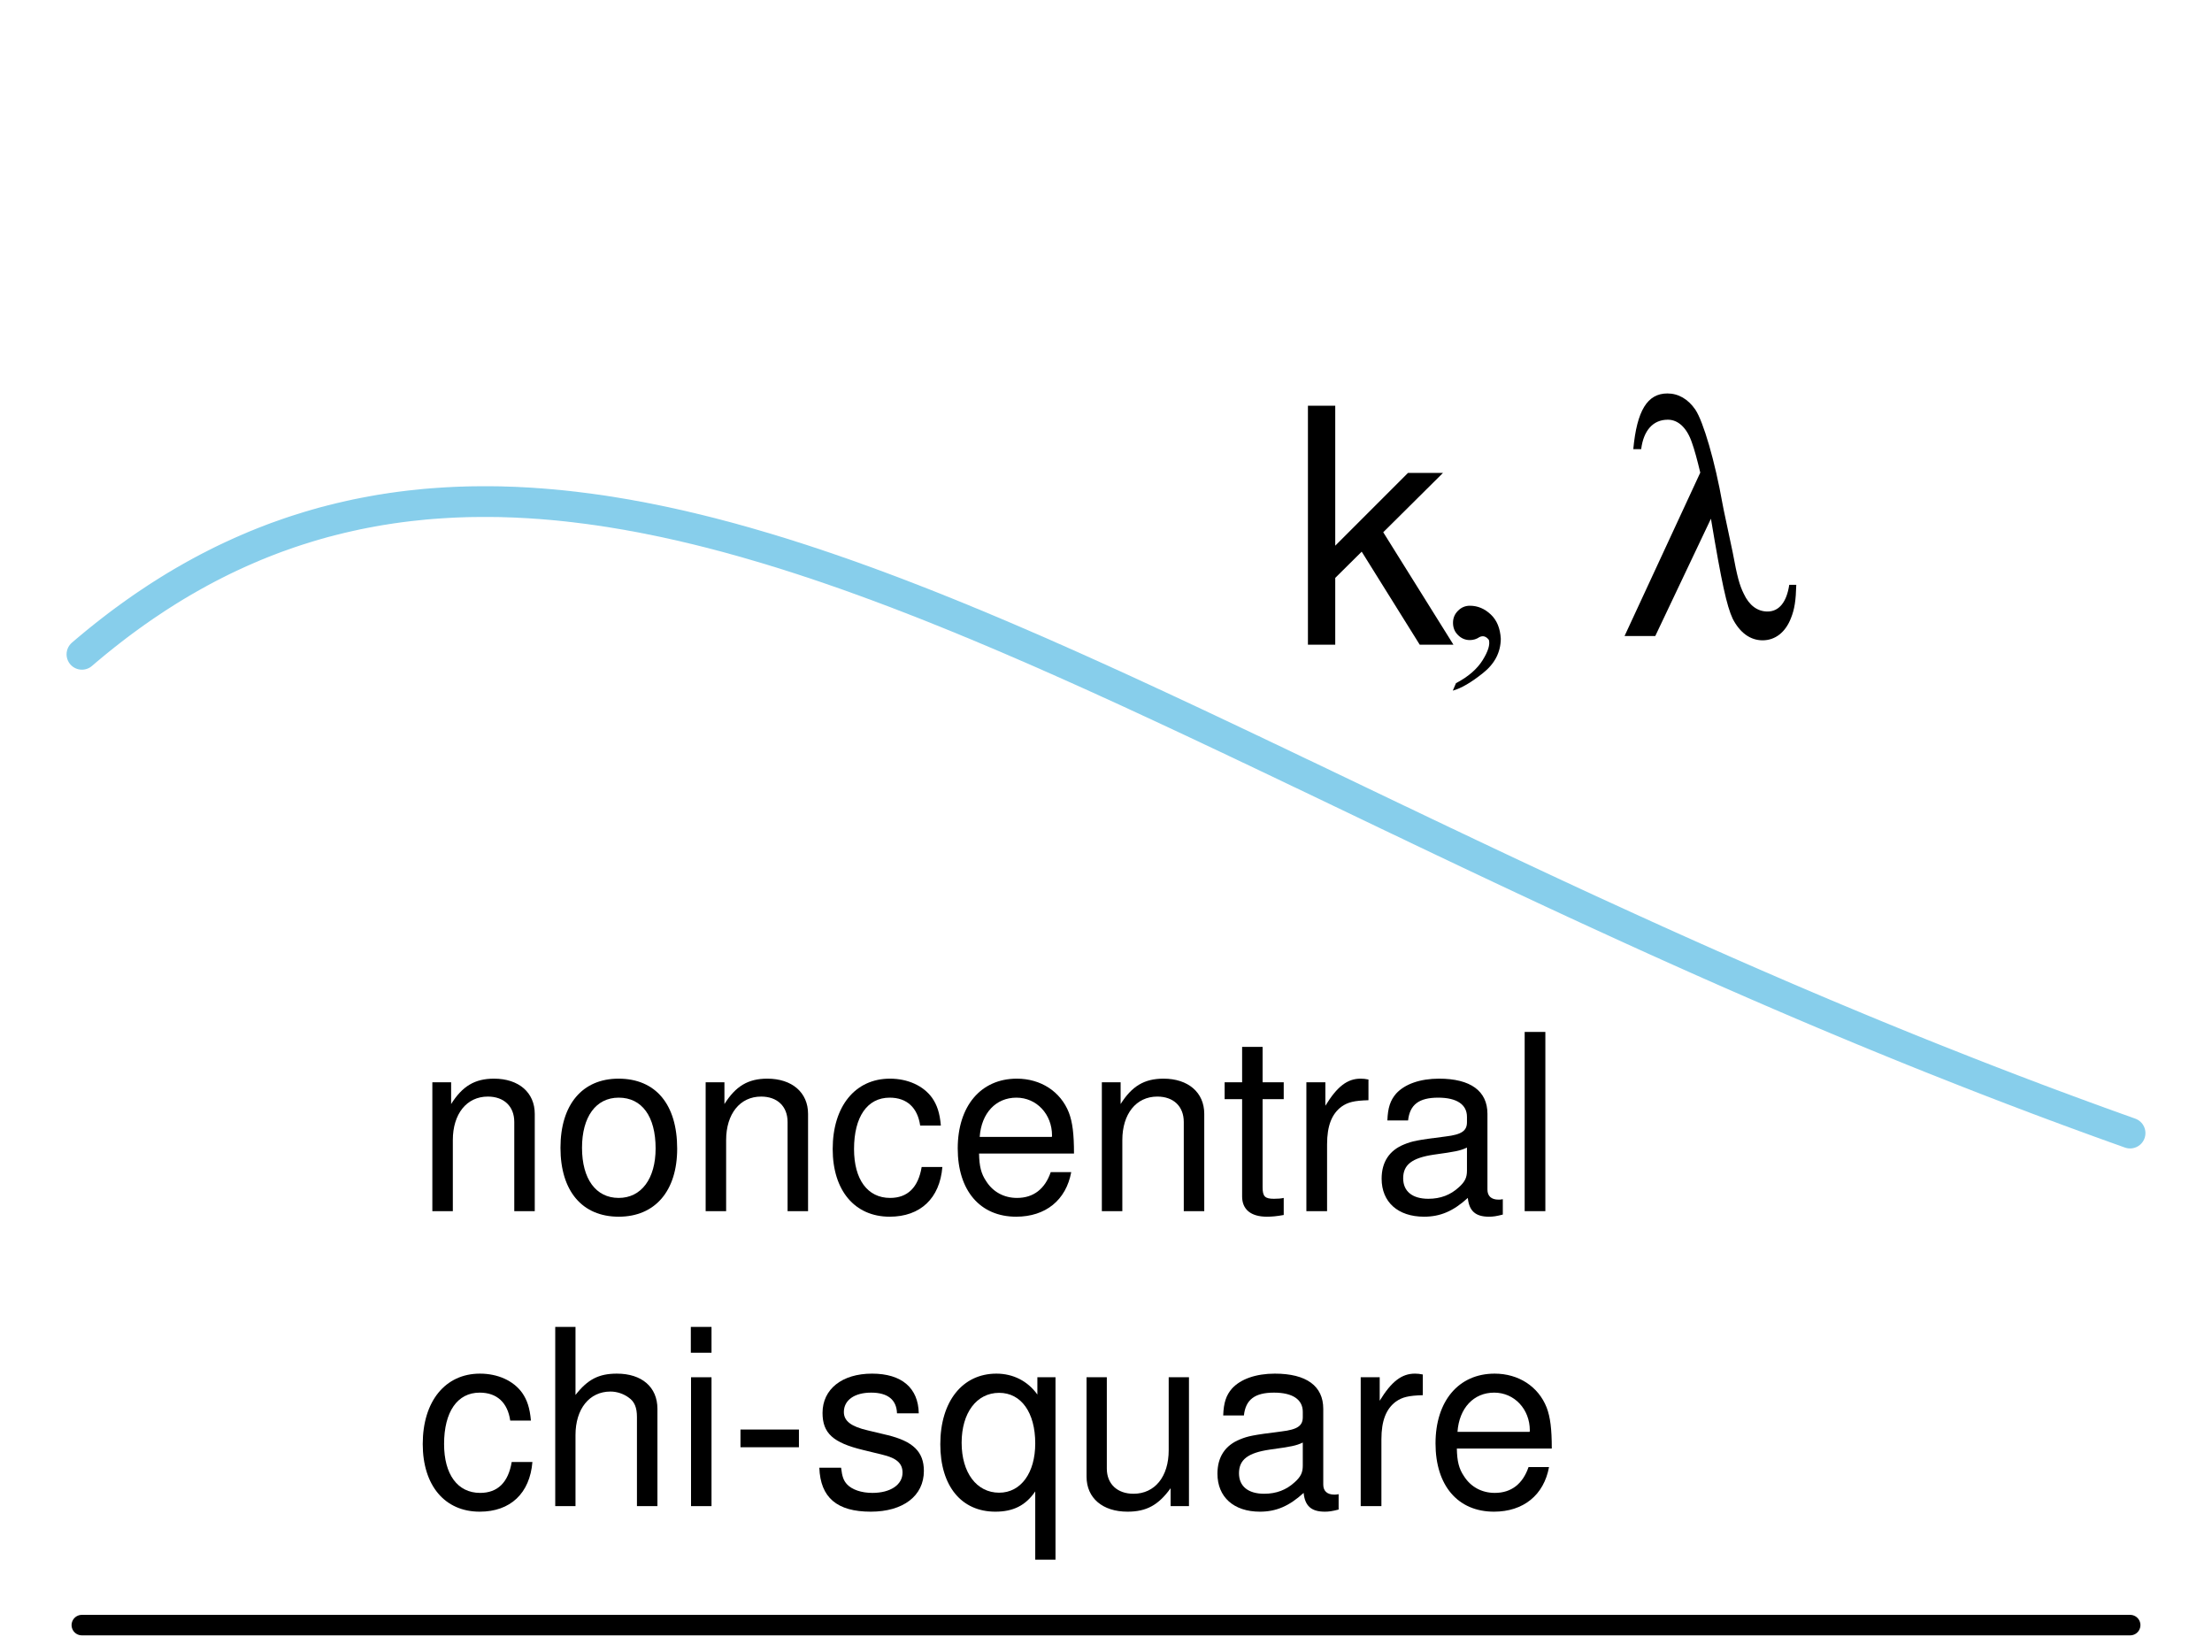 <?xml version="1.0" encoding="UTF-8"?>
<svg xmlns="http://www.w3.org/2000/svg" xmlns:xlink="http://www.w3.org/1999/xlink" width="162pt" height="121pt" viewBox="0 0 162 121" version="1.1">
<defs>
<g>
<symbol overflow="visible" id="glyph0-0">
<path style="stroke:none;" d="M 1.266 -9.438 L 1.266 0 L 2.766 0 L 2.766 -5.203 C 2.766 -7.125 3.781 -8.391 5.328 -8.391 C 6.516 -8.391 7.266 -7.672 7.266 -6.531 L 7.266 0 L 8.766 0 L 8.766 -7.125 C 8.766 -8.688 7.594 -9.703 5.781 -9.703 C 4.375 -9.703 3.469 -9.156 2.641 -7.844 L 2.641 -9.438 Z M 1.266 -9.438 "/>
</symbol>
<symbol overflow="visible" id="glyph0-1">
<path style="stroke:none;" d="M 4.891 -9.703 C 2.25 -9.703 0.641 -7.812 0.641 -4.641 C 0.641 -1.469 2.234 0.406 4.906 0.406 C 7.562 0.406 9.188 -1.469 9.188 -4.578 C 9.188 -7.828 7.609 -9.703 4.891 -9.703 Z M 4.906 -8.312 C 6.609 -8.312 7.609 -6.938 7.609 -4.594 C 7.609 -2.375 6.562 -0.969 4.906 -0.969 C 3.234 -0.969 2.219 -2.359 2.219 -4.641 C 2.219 -6.906 3.234 -8.312 4.906 -8.312 Z M 4.906 -8.312 "/>
</symbol>
<symbol overflow="visible" id="glyph0-2">
<path style="stroke:none;" d="M 8.484 -6.266 C 8.406 -7.188 8.203 -7.781 7.844 -8.297 C 7.203 -9.188 6.062 -9.703 4.75 -9.703 C 2.219 -9.703 0.562 -7.688 0.562 -4.547 C 0.562 -1.516 2.172 0.406 4.734 0.406 C 6.984 0.406 8.406 -0.938 8.594 -3.234 L 7.078 -3.234 C 6.828 -1.734 6.047 -0.969 4.766 -0.969 C 3.109 -0.969 2.125 -2.328 2.125 -4.547 C 2.125 -6.906 3.094 -8.312 4.734 -8.312 C 6 -8.312 6.781 -7.578 6.969 -6.266 Z M 8.484 -6.266 "/>
</symbol>
<symbol overflow="visible" id="glyph0-3">
<path style="stroke:none;" d="M 9.234 -4.219 C 9.234 -5.656 9.125 -6.516 8.859 -7.219 C 8.25 -8.766 6.797 -9.703 5.047 -9.703 C 2.406 -9.703 0.719 -7.688 0.719 -4.594 C 0.719 -1.5 2.359 0.406 5 0.406 C 7.156 0.406 8.656 -0.812 9.031 -2.859 L 7.531 -2.859 C 7.109 -1.625 6.266 -0.969 5.062 -0.969 C 4.109 -0.969 3.297 -1.406 2.797 -2.203 C 2.438 -2.734 2.297 -3.281 2.281 -4.219 Z M 2.328 -5.438 C 2.453 -7.188 3.516 -8.312 5.016 -8.312 C 6.5 -8.312 7.625 -7.094 7.625 -5.547 C 7.625 -5.516 7.625 -5.469 7.609 -5.438 Z M 2.328 -5.438 "/>
</symbol>
<symbol overflow="visible" id="glyph0-4">
<path style="stroke:none;" d="M 4.578 -9.438 L 3.031 -9.438 L 3.031 -12.031 L 1.531 -12.031 L 1.531 -9.438 L 0.25 -9.438 L 0.25 -8.203 L 1.531 -8.203 L 1.531 -1.078 C 1.531 -0.125 2.172 0.406 3.344 0.406 C 3.703 0.406 4.062 0.375 4.578 0.281 L 4.578 -0.969 C 4.375 -0.922 4.141 -0.906 3.859 -0.906 C 3.203 -0.906 3.031 -1.078 3.031 -1.75 L 3.031 -8.203 L 4.578 -8.203 Z M 4.578 -9.438 "/>
</symbol>
<symbol overflow="visible" id="glyph0-5">
<path style="stroke:none;" d="M 1.234 -9.438 L 1.234 0 L 2.75 0 L 2.75 -4.891 C 2.75 -6.25 3.094 -7.125 3.812 -7.656 C 4.281 -7.984 4.734 -8.094 5.781 -8.125 L 5.781 -9.641 C 5.531 -9.688 5.406 -9.703 5.203 -9.703 C 4.234 -9.703 3.484 -9.125 2.625 -7.719 L 2.625 -9.438 Z M 1.234 -9.438 "/>
</symbol>
<symbol overflow="visible" id="glyph0-6">
<path style="stroke:none;" d="M 9.625 -0.875 C 9.469 -0.844 9.391 -0.844 9.312 -0.844 C 8.781 -0.844 8.5 -1.109 8.5 -1.578 L 8.5 -7.125 C 8.5 -8.797 7.266 -9.703 4.953 -9.703 C 3.578 -9.703 2.453 -9.312 1.812 -8.609 C 1.391 -8.125 1.203 -7.578 1.172 -6.641 L 2.688 -6.641 C 2.812 -7.797 3.484 -8.312 4.891 -8.312 C 6.25 -8.312 7 -7.812 7 -6.906 L 7 -6.516 C 7 -5.891 6.625 -5.609 5.438 -5.469 C 3.312 -5.203 2.984 -5.125 2.406 -4.891 C 1.312 -4.453 0.75 -3.594 0.75 -2.375 C 0.75 -0.672 1.938 0.406 3.859 0.406 C 5.047 0.406 6 0 7.062 -0.969 C 7.156 -0.016 7.625 0.406 8.609 0.406 C 8.906 0.406 9.141 0.375 9.625 0.25 Z M 7 -2.969 C 7 -2.469 6.859 -2.156 6.406 -1.75 C 5.797 -1.188 5.062 -0.906 4.172 -0.906 C 3 -0.906 2.328 -1.453 2.328 -2.406 C 2.328 -3.406 2.984 -3.906 4.594 -4.141 C 6.172 -4.359 6.5 -4.422 7 -4.656 Z M 7 -2.969 "/>
</symbol>
<symbol overflow="visible" id="glyph0-7">
<path style="stroke:none;" d="M 2.734 -13.125 L 1.219 -13.125 L 1.219 0 L 2.734 0 Z M 2.734 -13.125 "/>
</symbol>
<symbol overflow="visible" id="glyph0-8">
<path style="stroke:none;" d="M 1.266 -13.125 L 1.266 0 L 2.75 0 L 2.75 -5.203 C 2.75 -7.125 3.766 -8.391 5.312 -8.391 C 5.797 -8.391 6.281 -8.219 6.641 -7.953 C 7.078 -7.656 7.25 -7.203 7.25 -6.531 L 7.25 0 L 8.75 0 L 8.75 -7.125 C 8.75 -8.719 7.609 -9.703 5.781 -9.703 C 4.453 -9.703 3.641 -9.281 2.75 -8.141 L 2.75 -13.125 Z M 1.266 -13.125 "/>
</symbol>
<symbol overflow="visible" id="glyph0-9">
<path style="stroke:none;" d="M 2.703 -9.438 L 1.203 -9.438 L 1.203 0 L 2.703 0 Z M 2.703 -13.125 L 1.188 -13.125 L 1.188 -11.234 L 2.703 -11.234 Z M 2.703 -13.125 "/>
</symbol>
<symbol overflow="visible" id="glyph0-10">
<path style="stroke:none;" d="M 5.109 -5.609 L 0.828 -5.609 L 0.828 -4.312 L 5.109 -4.312 Z M 5.109 -5.609 "/>
</symbol>
<symbol overflow="visible" id="glyph0-11">
<path style="stroke:none;" d="M 7.891 -6.797 C 7.859 -8.656 6.641 -9.703 4.469 -9.703 C 2.266 -9.703 0.844 -8.562 0.844 -6.828 C 0.844 -5.344 1.609 -4.641 3.828 -4.109 L 5.234 -3.766 C 6.281 -3.516 6.703 -3.125 6.703 -2.453 C 6.703 -1.562 5.812 -0.969 4.5 -0.969 C 3.688 -0.969 3 -1.203 2.625 -1.609 C 2.391 -1.875 2.281 -2.141 2.203 -2.812 L 0.609 -2.812 C 0.688 -0.625 1.906 0.406 4.375 0.406 C 6.75 0.406 8.266 -0.75 8.266 -2.578 C 8.266 -3.984 7.469 -4.75 5.594 -5.203 L 4.156 -5.547 C 2.938 -5.828 2.406 -6.234 2.406 -6.891 C 2.406 -7.766 3.188 -8.312 4.406 -8.312 C 5.609 -8.312 6.266 -7.797 6.297 -6.797 Z M 7.891 -6.797 "/>
</symbol>
<symbol overflow="visible" id="glyph0-12">
<path style="stroke:none;" d="M 8.906 3.922 L 8.906 -9.438 L 7.578 -9.438 L 7.578 -8.172 C 6.875 -9.156 5.812 -9.703 4.578 -9.703 C 2.094 -9.703 0.469 -7.672 0.469 -4.531 C 0.469 -1.469 2.016 0.406 4.5 0.406 C 5.812 0.406 6.719 -0.047 7.422 -1.078 L 7.422 3.922 Z M 4.781 -8.297 C 6.391 -8.297 7.422 -6.859 7.422 -4.594 C 7.422 -2.438 6.375 -0.984 4.781 -0.984 C 3.125 -0.984 2.031 -2.453 2.031 -4.641 C 2.031 -6.828 3.125 -8.297 4.781 -8.297 Z M 4.781 -8.297 "/>
</symbol>
<symbol overflow="visible" id="glyph0-13">
<path style="stroke:none;" d="M 8.672 0 L 8.672 -9.438 L 7.188 -9.438 L 7.188 -4.094 C 7.188 -2.156 6.172 -0.906 4.609 -0.906 C 3.422 -0.906 2.656 -1.625 2.656 -2.75 L 2.656 -9.438 L 1.172 -9.438 L 1.172 -2.156 C 1.172 -0.594 2.344 0.406 4.172 0.406 C 5.562 0.406 6.438 -0.078 7.328 -1.312 L 7.328 0 Z M 8.672 0 "/>
</symbol>
<symbol overflow="visible" id="glyph1-0">
<path style="stroke:none;" d="M 3.391 -17.5 L 1.391 -17.5 L 1.391 0 L 3.391 0 L 3.391 -4.891 L 5.328 -6.812 L 9.578 0 L 12.047 0 L 6.906 -8.234 L 11.281 -12.578 L 8.719 -12.578 L 3.391 -7.25 Z M 3.391 -17.5 "/>
</symbol>
<symbol overflow="visible" id="glyph2-0">
<path style="stroke:none;" d="M 1.953 0.188 C 1.742 0.332 1.508 0.406 1.25 0.406 C 0.906 0.406 0.613 0.277 0.375 0.031 C 0.133 -0.207 0.016 -0.504 0.016 -0.859 C 0.016 -1.199 0.133 -1.492 0.375 -1.734 C 0.613 -1.98 0.906 -2.109 1.25 -2.109 C 1.82 -2.109 2.332 -1.895 2.781 -1.469 C 3.227 -1.051 3.473 -0.457 3.516 0.312 C 3.504 1.309 3.066 2.148 2.203 2.828 C 1.348 3.512 0.613 3.941 0 4.109 L 0.234 3.562 C 1.129 3.094 1.781 2.527 2.188 1.875 C 2.59 1.227 2.742 0.73 2.641 0.391 C 2.441 0.129 2.211 0.062 1.953 0.188 Z M 1.953 0.188 "/>
</symbol>
<symbol overflow="visible" id="glyph2-1">
<path style="stroke:none;" d=""/>
</symbol>
<symbol overflow="visible" id="glyph3-0">
<path style="stroke:none;" d="M 1.797 -13.688 C 1.969 -15.047 2.656 -15.844 3.75 -15.844 C 4.516 -15.844 5.156 -15.234 5.516 -14.156 C 5.688 -13.688 5.906 -12.891 6.125 -11.969 L 0.578 0 L 2.828 0 L 6.906 -8.594 C 7.688 -3.906 8.062 -2.203 8.5 -1.266 C 9.031 -0.234 9.797 0.312 10.688 0.312 C 11.609 0.312 12.359 -0.266 12.766 -1.312 C 13.031 -1.969 13.125 -2.609 13.156 -3.75 L 12.641 -3.75 C 12.453 -2.5 11.906 -1.797 11.047 -1.797 C 10.312 -1.797 9.703 -2.25 9.312 -3.094 C 9 -3.719 8.828 -4.344 8.5 -6.125 L 7.844 -9.219 C 7.828 -9.281 7.797 -9.453 7.75 -9.703 C 7.203 -12.797 6.344 -15.719 5.766 -16.578 C 5.234 -17.359 4.516 -17.766 3.719 -17.766 C 2.25 -17.766 1.484 -16.516 1.219 -13.688 Z M 1.797 -13.688 "/>
</symbol>
</g>
</defs>
<g id="surface3594">
<path style="fill:none;stroke-width:2.25;stroke-linecap:round;stroke-linejoin:round;stroke:rgb(52.941%,80.784%,92.157%);stroke-opacity:1;stroke-miterlimit:10;" d="M 6 47.918 L 6.375 47.598 L 6.938 47.129 L 7.312 46.824 L 7.5 46.676 L 7.688 46.523 L 7.875 46.379 L 8.062 46.23 L 8.625 45.797 L 9 45.516 L 9.562 45.105 L 9.75 44.973 L 9.938 44.836 L 10.125 44.707 L 10.312 44.574 L 10.688 44.316 L 11.438 43.816 L 11.812 43.574 L 12 43.457 L 12.188 43.336 L 12.375 43.219 L 12.562 43.105 L 12.75 42.988 L 12.938 42.875 L 13.125 42.766 L 13.312 42.652 L 13.5 42.543 L 13.688 42.438 L 13.875 42.328 L 14.25 42.117 L 14.438 42.016 L 14.625 41.91 L 14.812 41.809 L 15 41.711 L 15.188 41.609 L 15.375 41.512 L 15.562 41.418 L 15.75 41.32 L 16.312 41.039 L 16.875 40.77 L 17.625 40.426 L 18.188 40.18 L 18.375 40.102 L 18.562 40.02 L 18.75 39.941 L 18.938 39.867 L 19.125 39.789 L 19.5 39.641 L 19.688 39.57 L 19.875 39.496 L 20.25 39.355 L 21.188 39.023 L 21.75 38.836 L 22.688 38.543 L 23.25 38.379 L 23.438 38.328 L 23.625 38.273 L 23.812 38.223 L 24 38.176 L 24.188 38.125 L 24.938 37.938 L 25.688 37.766 L 25.875 37.727 L 26.062 37.684 L 26.25 37.645 L 26.438 37.609 L 26.625 37.57 L 27.375 37.43 L 27.562 37.398 L 27.75 37.363 L 27.938 37.332 L 28.125 37.305 L 28.312 37.273 L 28.5 37.246 L 28.688 37.215 L 28.875 37.191 L 29.25 37.137 L 30 37.043 L 31.125 36.926 L 31.688 36.879 L 31.875 36.867 L 32.062 36.852 L 32.812 36.805 L 33 36.797 L 33.188 36.785 L 33.75 36.762 L 33.938 36.758 L 34.125 36.75 L 34.688 36.738 L 34.875 36.738 L 35.062 36.734 L 36 36.734 L 36.188 36.738 L 36.375 36.738 L 36.75 36.746 L 36.938 36.754 L 37.125 36.758 L 37.312 36.766 L 37.5 36.77 L 37.875 36.785 L 38.062 36.797 L 38.25 36.805 L 38.438 36.816 L 38.625 36.824 L 39 36.848 L 39.188 36.863 L 39.562 36.887 L 40.5 36.965 L 40.688 36.984 L 40.875 37 L 41.625 37.078 L 41.812 37.102 L 42 37.121 L 43.125 37.262 L 43.5 37.316 L 43.688 37.34 L 44.25 37.422 L 44.438 37.453 L 44.625 37.48 L 45.938 37.699 L 46.312 37.77 L 46.5 37.801 L 47.062 37.906 L 47.25 37.945 L 47.438 37.98 L 47.625 38.02 L 47.812 38.055 L 48.75 38.25 L 48.938 38.293 L 49.125 38.332 L 49.5 38.418 L 49.688 38.457 L 50.062 38.543 L 50.25 38.59 L 50.625 38.676 L 50.812 38.723 L 51 38.766 L 52.125 39.047 L 52.312 39.098 L 52.5 39.145 L 52.875 39.246 L 53.062 39.293 L 53.625 39.445 L 53.812 39.5 L 54.188 39.602 L 54.375 39.656 L 54.562 39.707 L 56.062 40.145 L 56.25 40.203 L 56.438 40.258 L 56.812 40.375 L 57 40.43 L 57.75 40.664 L 57.938 40.727 L 58.312 40.844 L 58.5 40.906 L 58.688 40.965 L 59.25 41.152 L 59.438 41.211 L 59.812 41.336 L 60 41.402 L 60.562 41.59 L 60.75 41.656 L 60.938 41.719 L 61.312 41.852 L 61.5 41.914 L 62.625 42.312 L 62.812 42.383 L 63.188 42.516 L 63.375 42.586 L 63.562 42.652 L 63.938 42.793 L 64.125 42.859 L 65.625 43.422 L 65.812 43.496 L 66 43.566 L 66.188 43.641 L 66.375 43.711 L 66.562 43.785 L 66.75 43.855 L 67.125 44.004 L 67.312 44.074 L 68.625 44.594 L 68.812 44.672 L 69.188 44.82 L 69.375 44.898 L 69.562 44.973 L 69.75 45.051 L 69.938 45.125 L 70.125 45.203 L 70.312 45.277 L 71.062 45.59 L 71.25 45.664 L 72 45.977 L 72.188 46.059 L 72.75 46.293 L 72.938 46.375 L 73.312 46.531 L 73.5 46.613 L 73.688 46.691 L 73.875 46.773 L 74.062 46.852 L 74.438 47.016 L 74.625 47.094 L 75.188 47.34 L 75.375 47.418 L 76.688 47.992 L 76.875 48.078 L 77.625 48.406 L 77.812 48.492 L 78.188 48.656 L 78.375 48.742 L 78.562 48.824 L 78.75 48.91 L 78.938 48.992 L 79.125 49.078 L 79.312 49.16 L 79.688 49.332 L 79.875 49.414 L 80.25 49.586 L 80.438 49.668 L 81.188 50.012 L 81.375 50.094 L 83.062 50.867 L 83.25 50.957 L 84 51.301 L 84.188 51.391 L 84.75 51.648 L 84.938 51.738 L 85.312 51.91 L 85.5 52 L 85.875 52.172 L 86.062 52.262 L 86.25 52.348 L 86.438 52.438 L 86.625 52.523 L 86.812 52.613 L 87 52.699 L 87.188 52.789 L 87.375 52.875 L 87.562 52.965 L 87.75 53.051 L 88.125 53.23 L 88.312 53.316 L 88.688 53.496 L 88.875 53.582 L 89.25 53.762 L 89.438 53.848 L 89.812 54.027 L 90 54.113 L 90.562 54.383 L 90.75 54.469 L 91.5 54.828 L 91.688 54.914 L 92.812 55.453 L 93 55.539 L 95.25 56.617 L 95.438 56.703 L 102.375 60.027 L 102.562 60.113 L 104.438 61.012 L 104.625 61.098 L 105.75 61.637 L 105.938 61.723 L 106.688 62.082 L 106.875 62.168 L 107.625 62.527 L 107.812 62.613 L 108.188 62.793 L 108.375 62.879 L 108.938 63.148 L 109.125 63.234 L 109.312 63.324 L 109.5 63.41 L 109.875 63.59 L 110.062 63.676 L 110.438 63.855 L 110.625 63.941 L 110.812 64.031 L 111 64.117 L 111.188 64.207 L 111.375 64.293 L 111.562 64.383 L 111.75 64.469 L 111.938 64.559 L 112.125 64.645 L 112.312 64.734 L 112.5 64.82 L 112.688 64.91 L 112.875 64.996 L 113.062 65.086 L 113.438 65.258 L 113.625 65.348 L 113.812 65.434 L 114 65.523 L 114.562 65.781 L 114.75 65.871 L 115.125 66.043 L 115.312 66.133 L 116.062 66.477 L 116.25 66.566 L 119.625 68.113 L 119.812 68.195 L 120.562 68.539 L 120.75 68.621 L 121.312 68.879 L 121.5 68.961 L 121.688 69.047 L 121.875 69.129 L 122.25 69.301 L 122.438 69.383 L 122.625 69.469 L 122.812 69.551 L 123 69.637 L 123.188 69.719 L 123.375 69.805 L 123.562 69.887 L 123.75 69.973 L 123.938 70.055 L 124.125 70.141 L 124.5 70.305 L 124.688 70.391 L 125.062 70.555 L 125.25 70.641 L 126 70.969 L 126.188 71.055 L 128.812 72.203 L 129 72.281 L 129.75 72.609 L 129.938 72.688 L 130.312 72.852 L 130.5 72.93 L 130.875 73.094 L 131.062 73.172 L 131.25 73.254 L 131.438 73.332 L 131.625 73.414 L 131.812 73.492 L 132 73.574 L 132.188 73.652 L 132.375 73.734 L 132.75 73.891 L 132.938 73.973 L 133.312 74.129 L 133.5 74.211 L 134.25 74.523 L 134.438 74.605 L 136.5 75.465 L 136.688 75.539 L 137.438 75.852 L 137.625 75.926 L 138 76.082 L 138.188 76.156 L 138.562 76.312 L 138.75 76.387 L 138.938 76.465 L 139.125 76.539 L 139.312 76.617 L 139.5 76.691 L 139.688 76.77 L 139.875 76.844 L 140.062 76.922 L 140.438 77.07 L 140.625 77.148 L 141.188 77.371 L 141.375 77.449 L 144.188 78.562 L 144.375 78.633 L 144.938 78.855 L 145.125 78.926 L 145.5 79.074 L 145.688 79.145 L 145.875 79.219 L 146.062 79.289 L 146.25 79.363 L 146.438 79.434 L 146.625 79.508 L 146.812 79.578 L 147 79.652 L 147.188 79.723 L 147.375 79.797 L 147.938 80.008 L 148.125 80.082 L 148.875 80.363 L 149.062 80.438 L 150.562 81 L 150.75 81.066 L 151.5 81.348 L 151.688 81.414 L 152.062 81.555 L 152.25 81.621 L 152.625 81.762 L 152.812 81.828 L 153 81.898 L 153.188 81.965 L 153.375 82.035 L 153.562 82.102 L 153.75 82.172 L 154.125 82.305 L 154.312 82.375 L 154.688 82.508 L 154.875 82.578 L 155.625 82.844 L 155.812 82.914 L 156 82.98 "/>
<path style="fill:none;stroke-width:1.5;stroke-linecap:round;stroke-linejoin:round;stroke:rgb(0%,0%,0%);stroke-opacity:1;stroke-miterlimit:10;" d="M 5.992 119.012 L 156.008 119.012 "/>
<g style="fill:rgb(0%,0%,0%);fill-opacity:1;">
  <use xlink:href="#glyph0-0" x="30.398" y="88.697"/>
  <use xlink:href="#glyph0-1" x="40.406" y="88.697"/>
  <use xlink:href="#glyph0-0" x="50.414" y="88.697"/>
  <use xlink:href="#glyph0-2" x="60.422" y="88.697"/>
  <use xlink:href="#glyph0-3" x="69.422" y="88.697"/>
  <use xlink:href="#glyph0-0" x="79.43" y="88.697"/>
  <use xlink:href="#glyph0-4" x="89.438" y="88.697"/>
  <use xlink:href="#glyph0-5" x="94.441" y="88.697"/>
  <use xlink:href="#glyph0-6" x="100.436" y="88.697"/>
  <use xlink:href="#glyph0-7" x="110.443" y="88.697"/>
</g>
<g style="fill:rgb(0%,0%,0%);fill-opacity:1;">
  <use xlink:href="#glyph0-2" x="30.398" y="110.299"/>
  <use xlink:href="#glyph0-8" x="39.398" y="110.299"/>
  <use xlink:href="#glyph0-9" x="49.406" y="110.299"/>
  <use xlink:href="#glyph0-10" x="53.402" y="110.299"/>
  <use xlink:href="#glyph0-11" x="59.396" y="110.299"/>
  <use xlink:href="#glyph0-12" x="68.396" y="110.299"/>
  <use xlink:href="#glyph0-13" x="78.404" y="110.299"/>
  <use xlink:href="#glyph0-6" x="88.412" y="110.299"/>
  <use xlink:href="#glyph0-5" x="98.42" y="110.299"/>
  <use xlink:href="#glyph0-3" x="104.414" y="110.299"/>
</g>
<g style="fill:rgb(0%,0%,0%);fill-opacity:1;">
  <use xlink:href="#glyph1-0" x="94.398" y="47.212"/>
</g>
<g style="fill:rgb(0%,0%,0%);fill-opacity:1;">
  <use xlink:href="#glyph2-0" x="106.398" y="46.469"/>
</g>
<g style="fill:rgb(0%,0%,0%);fill-opacity:1;">
  <use xlink:href="#glyph2-1" x="112.398" y="46.469"/>
</g>
<g style="fill:rgb(0%,0%,0%);fill-opacity:1;">
  <use xlink:href="#glyph3-0" x="118.398" y="46.58"/>
</g>
</g>
</svg>

